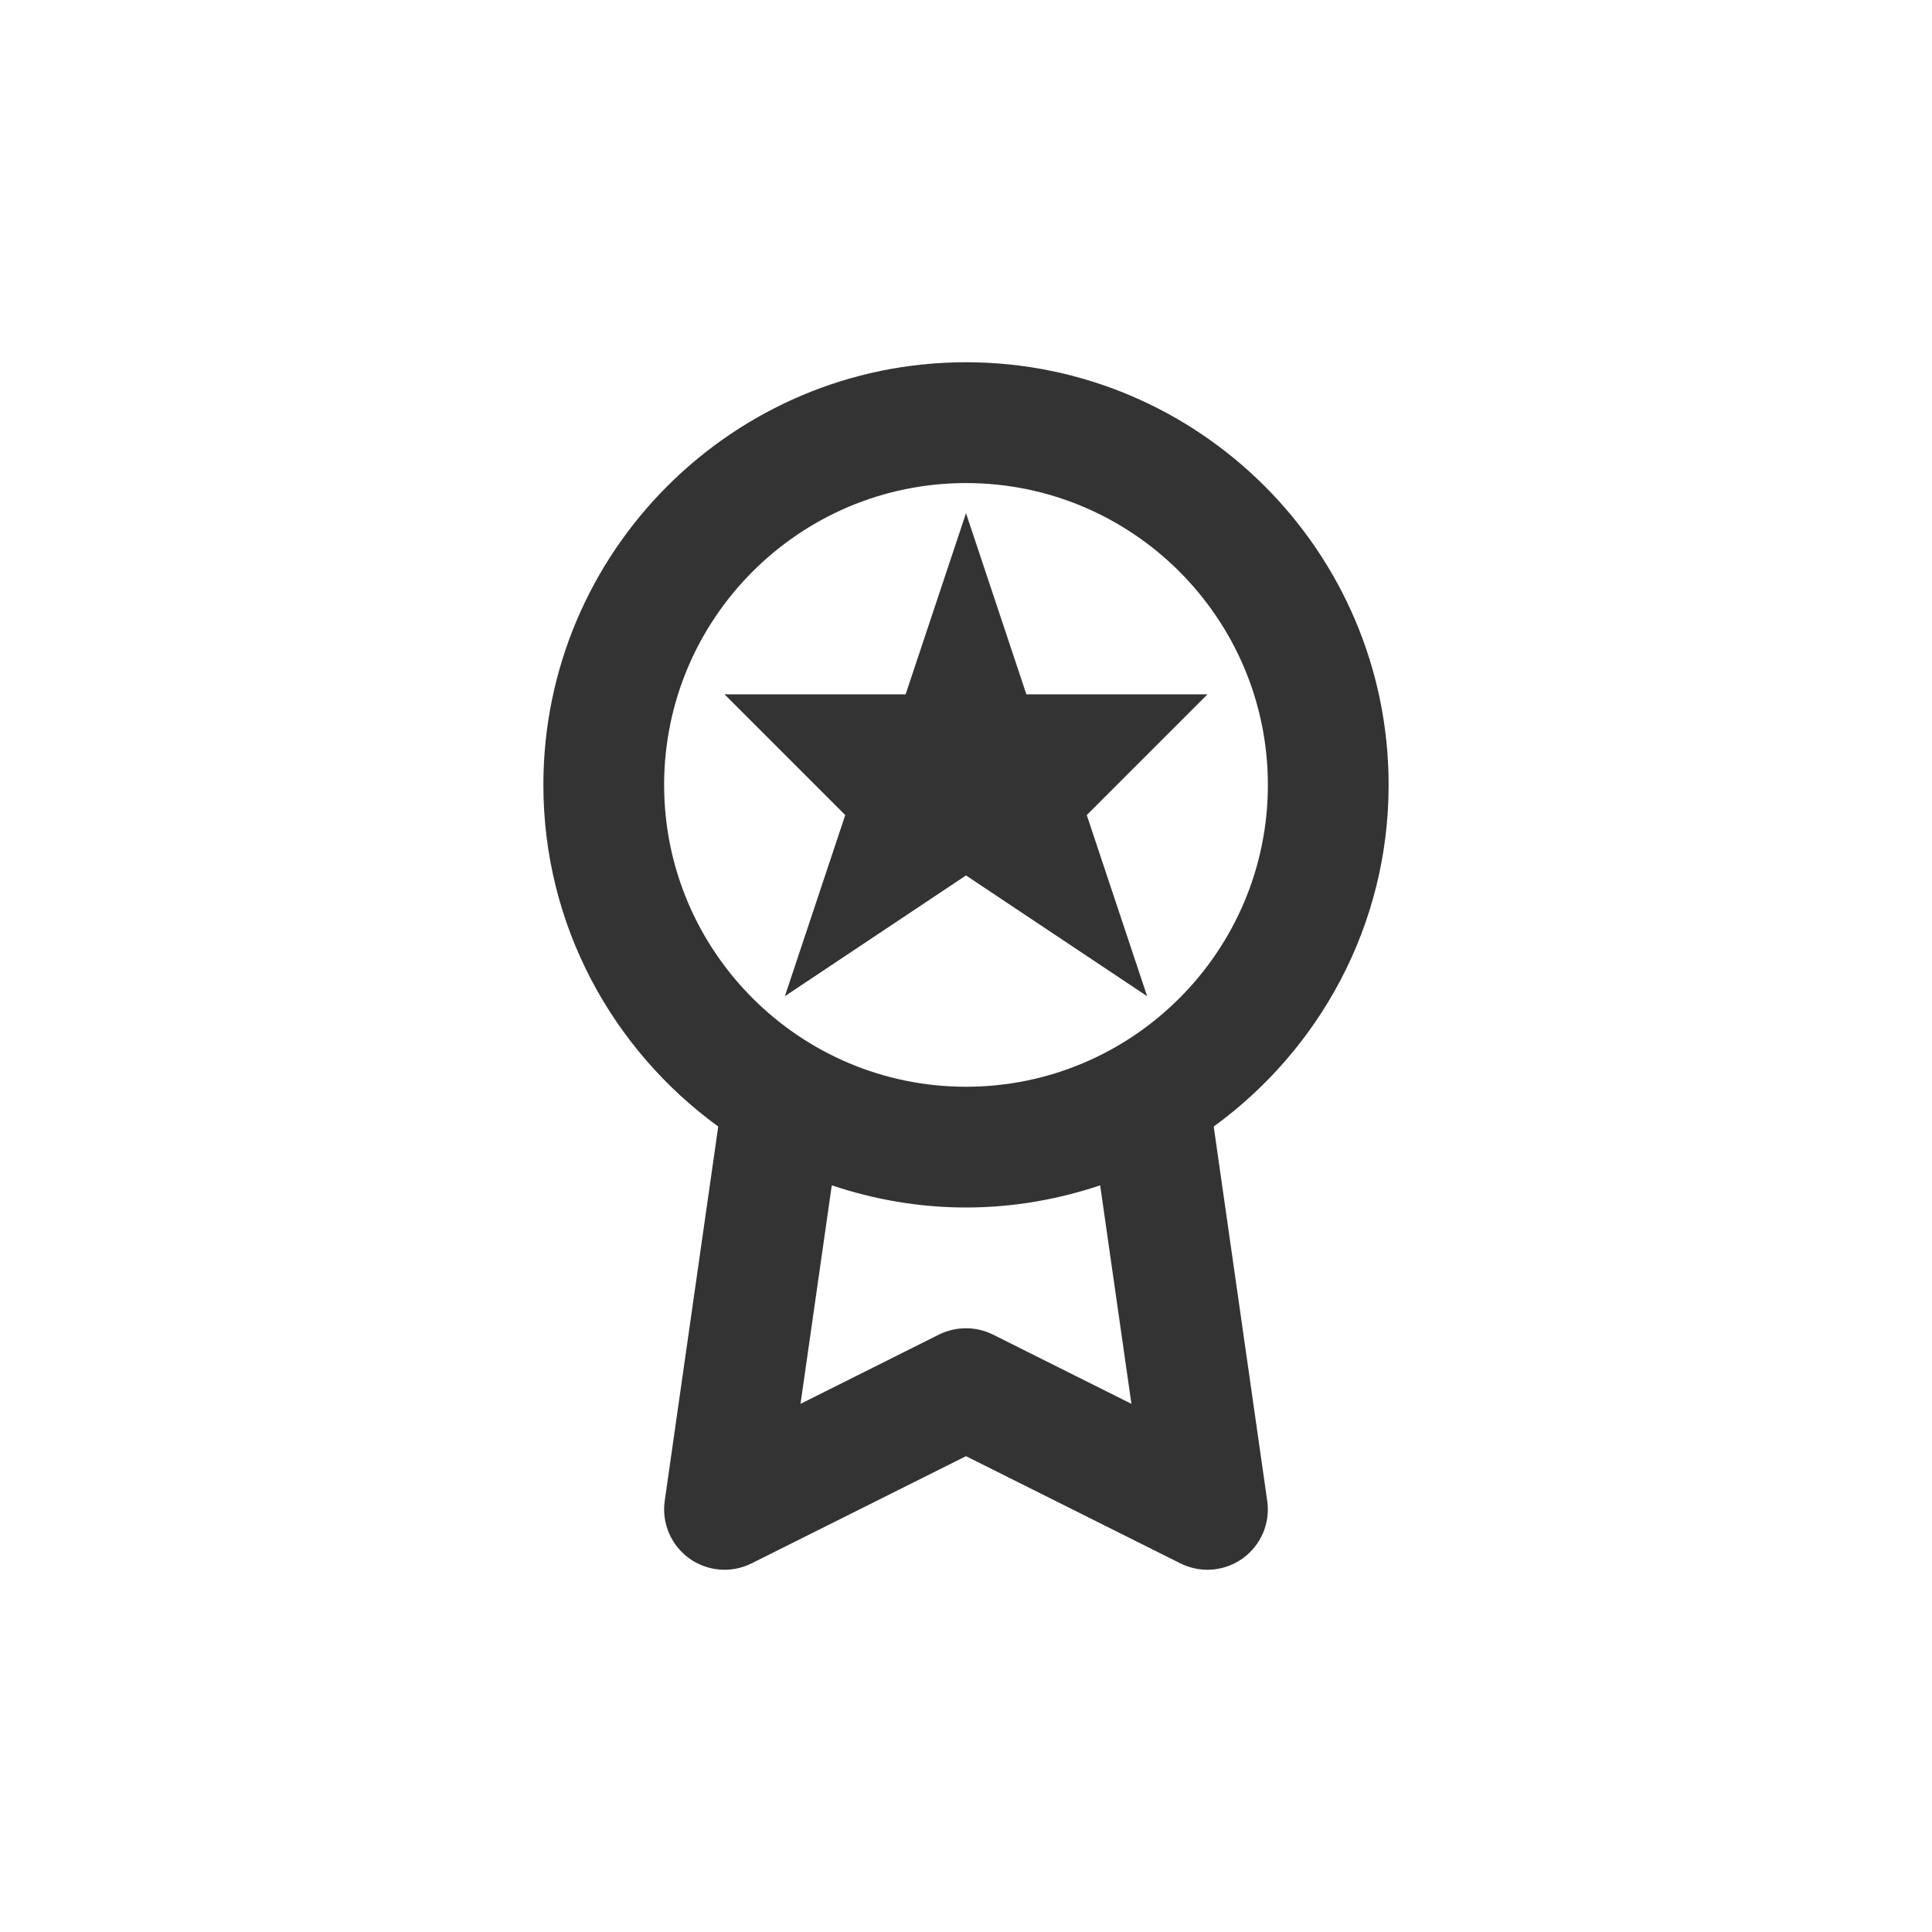 <svg
    xmlns="http://www.w3.org/2000/svg"
    id="game-point-multiplier"
    data-functional-selector="icon"
    viewBox="0 0 32 32"
    focusable="false"
    stroke="none"
    strokeWidth="0"
>
    <path
        d="M16.447,22.105 C16.166,21.965 15.834,21.965 15.552,22.105 L13.259,23.252 L13.777,19.633 C14.476,19.867 15.222,20 16,20 C16.777,20 17.523,19.867 18.222,19.633 L18.74,23.252 L16.447,22.105 Z M17,11.5 L16,8.5 L15,11.5 L12,11.5 L14,13.5 L13,16.5 L16,14.5 L19,16.5 L18,13.5 L20,11.5 L17,11.5 Z M11,13.001 C11,10.242 13.243,8.001 16,8.001 C18.757,8.001 21,10.242 21,13.001 C21,15.758 18.757,18 16,18 C13.243,18 11,15.758 11,13.001 L11,13.001 Z M20.103,18.659 C21.855,17.384 23,15.326 23,13.001 C23,9.14 19.86,6 16,6 C12.139,6 9,9.14 9,13.001 C9,15.326 10.144,17.384 11.896,18.659 L11.01,24.858 C10.957,25.227 11.114,25.593 11.415,25.811 C11.718,26.029 12.114,26.061 12.447,25.895 L16,24.119 L19.552,25.895 C19.694,25.965 19.847,26 20,26 C20.206,26 20.411,25.936 20.585,25.811 C20.885,25.593 21.043,25.227 20.989,24.858 L20.103,18.659 Z"
        style="fill: rgb(51, 51, 51);"
    ></path>
</svg>